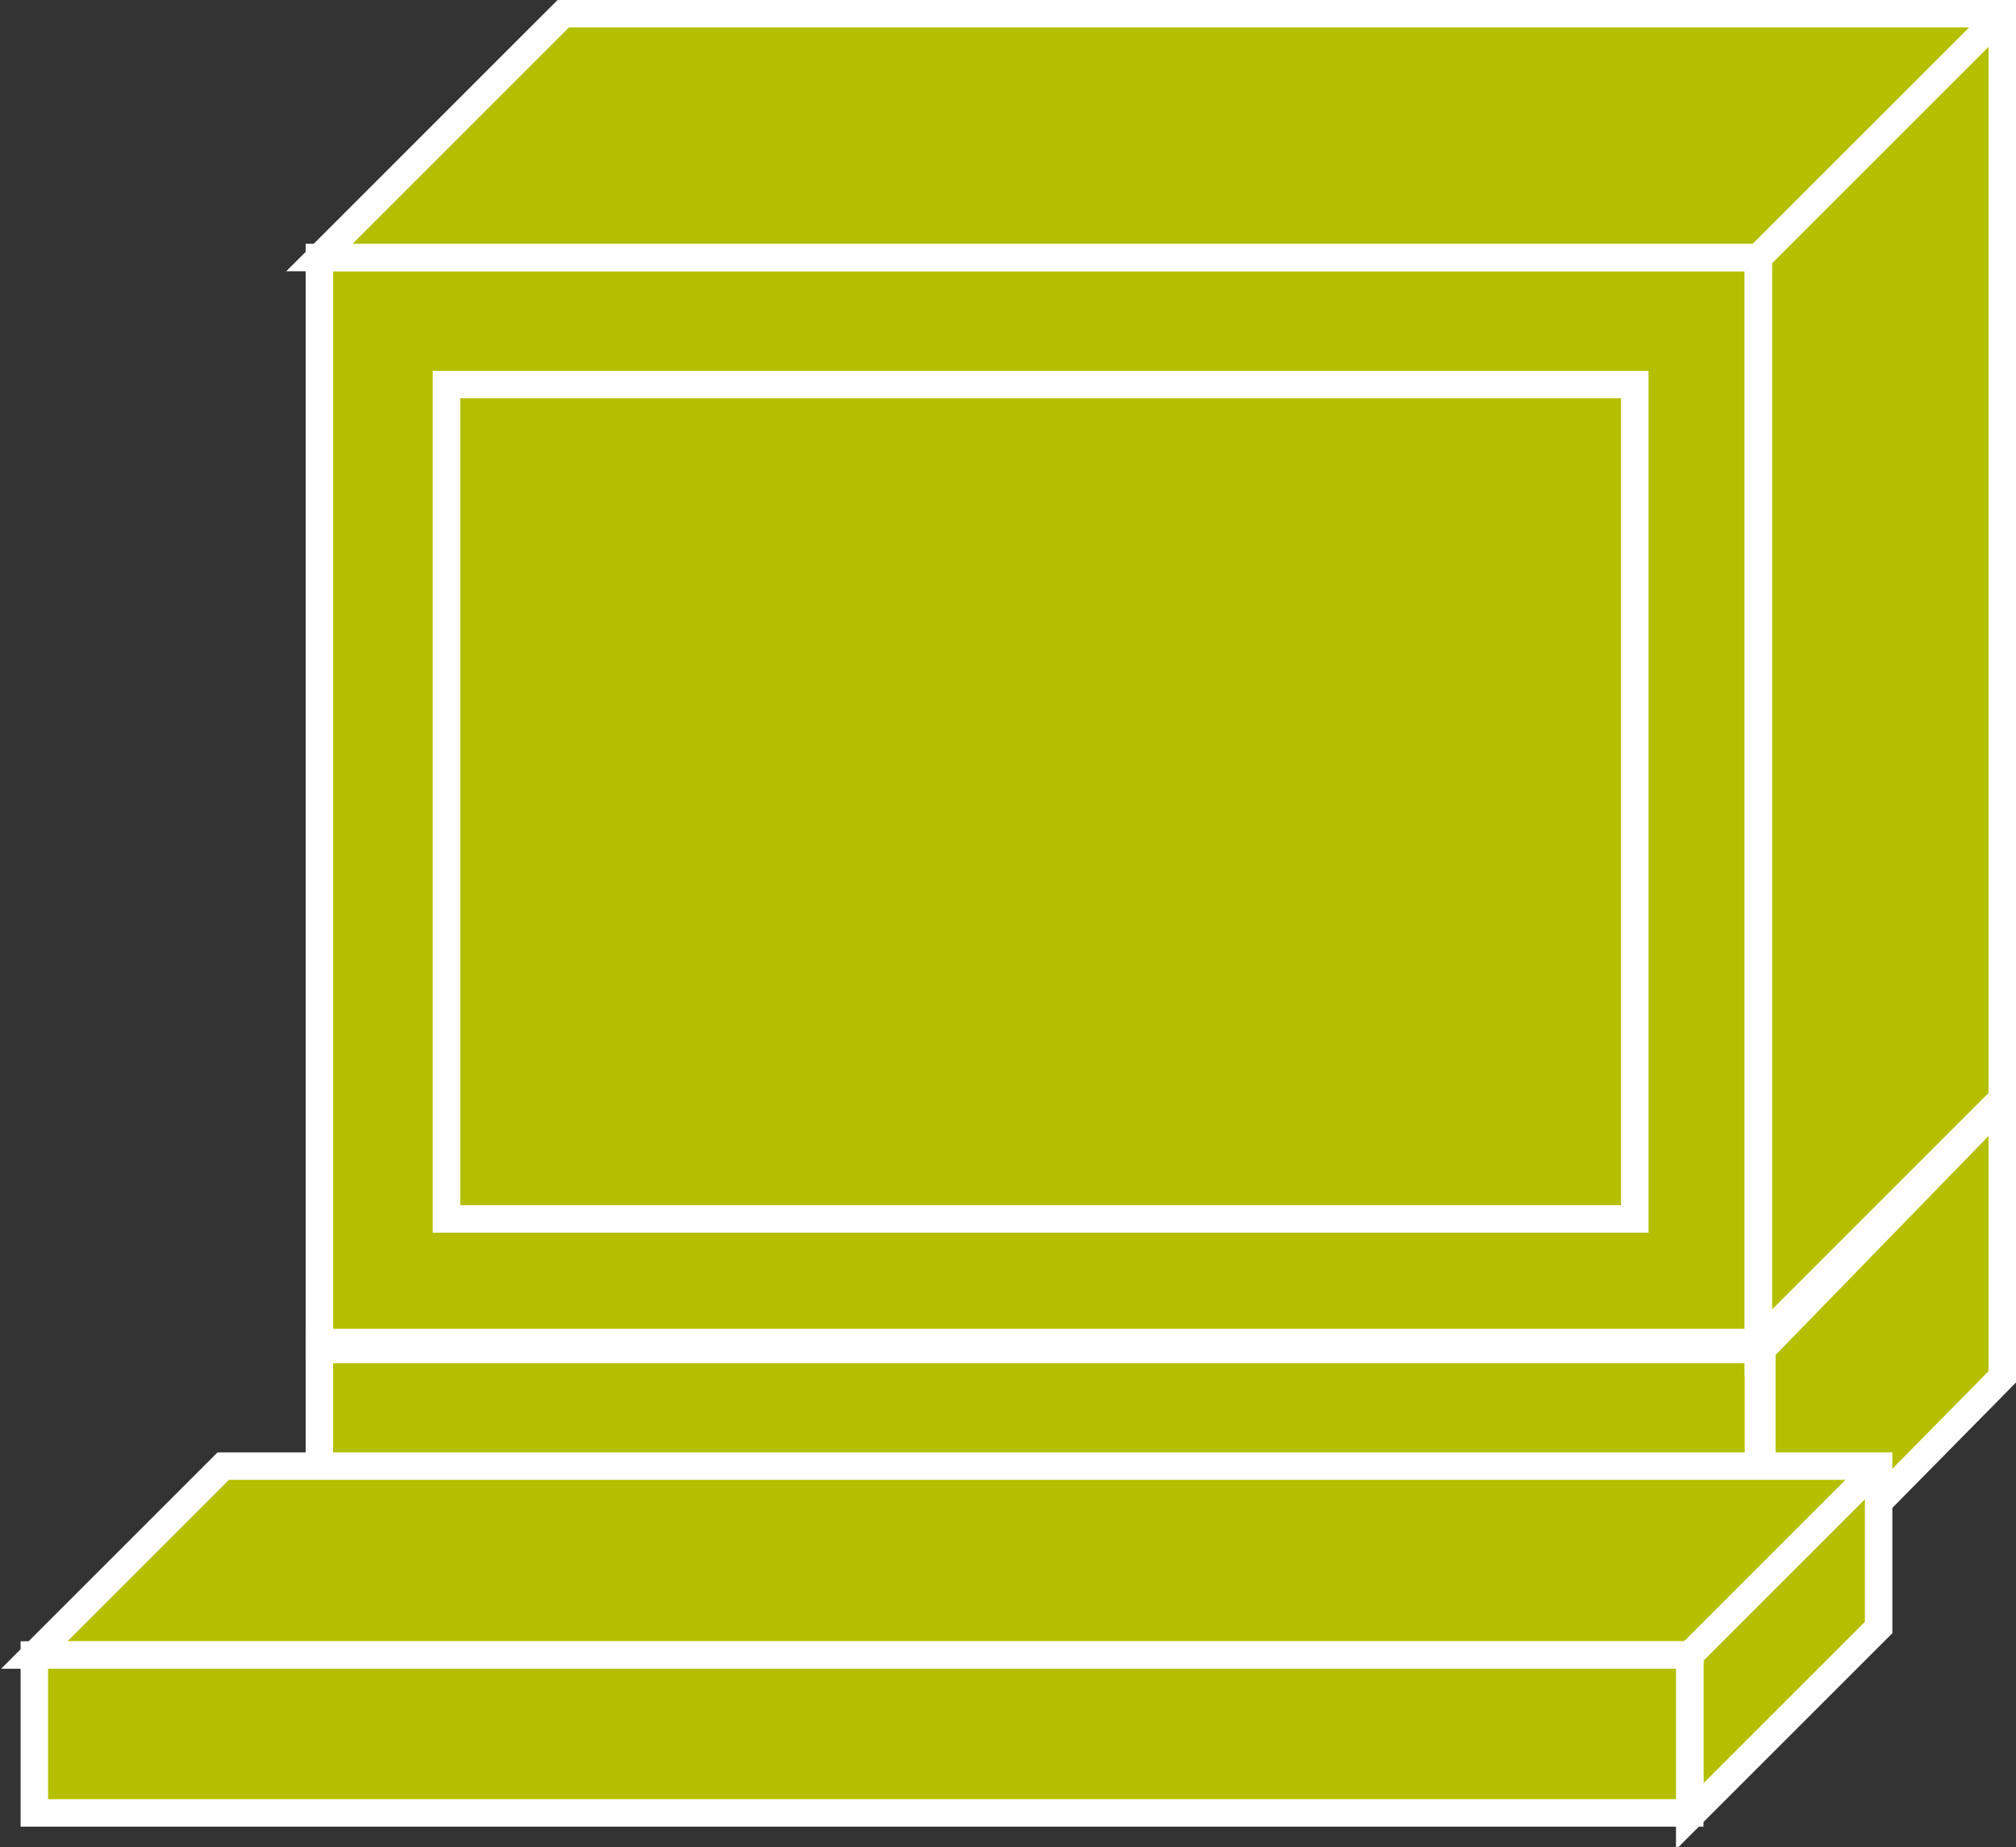<?xml version="1.0" encoding="utf-8"?>
<!-- Generator: Adobe Illustrator 20.1.0, SVG Export Plug-In . SVG Version: 6.00 Build 0)  -->
<svg version="1.1" id="Layer_1" xmlns="http://www.w3.org/2000/svg" xmlns:xlink="http://www.w3.org/1999/xlink" x="0px" y="0px"
	 viewBox="0 0 58.7 53.8" style="enable-background:new 0 0 58.7 53.8;" xml:space="preserve">
<rect x="0" y="0" width="58.7" height="53.8" fill="#333333" stroke="none"/>
<style type="text/css">
	.st0{fill:#B5BF00;stroke:#FFFFFF;stroke-width:0.8;}
</style>
<g>
	<rect x="9.3" y="39.3" class="st0" width="41.9" height="7.8"/>
	<polyline class="st0" points="58.3,32.1 58.3,40.1 51.3,47.2 51.3,39.3 9.3,39.3 	"/>
	<line class="st0" x1="9.6" y1="32.1" x2="58.3" y2="32.1"/>
	<line class="st0" x1="51.3" y1="39.3" x2="58.3" y2="32.1"/>
	<g>
		<g>
			<rect x="9.3" y="7.5" class="st0" width="41.9" height="31.6"/>
		</g>
		<polygon class="st0" points="51.2,39.1 58.3,32 58.3,0.4 16.4,0.4 9.3,7.5 51.2,7.5 		"/>
		<g>
			<rect x="13" y="11.2" class="st0" width="34.6" height="24.3"/>
		</g>
		<line class="st0" x1="51.2" y1="7.5" x2="58.3" y2="0.4"/>
	</g>
	<g>
		<g>
			<polygon class="st0" points="49.2,52.9 49.2,48.2 1,48.2 6.5,42.7 54.7,42.7 54.7,47.4 			"/>
			<g>
				<rect x="1" y="48.2" class="st0" width="48.2" height="4.6"/>
			</g>
		</g>
		<line class="st0" x1="49.2" y1="48.2" x2="54.7" y2="42.7"/>
	</g>
</g>
</svg>
